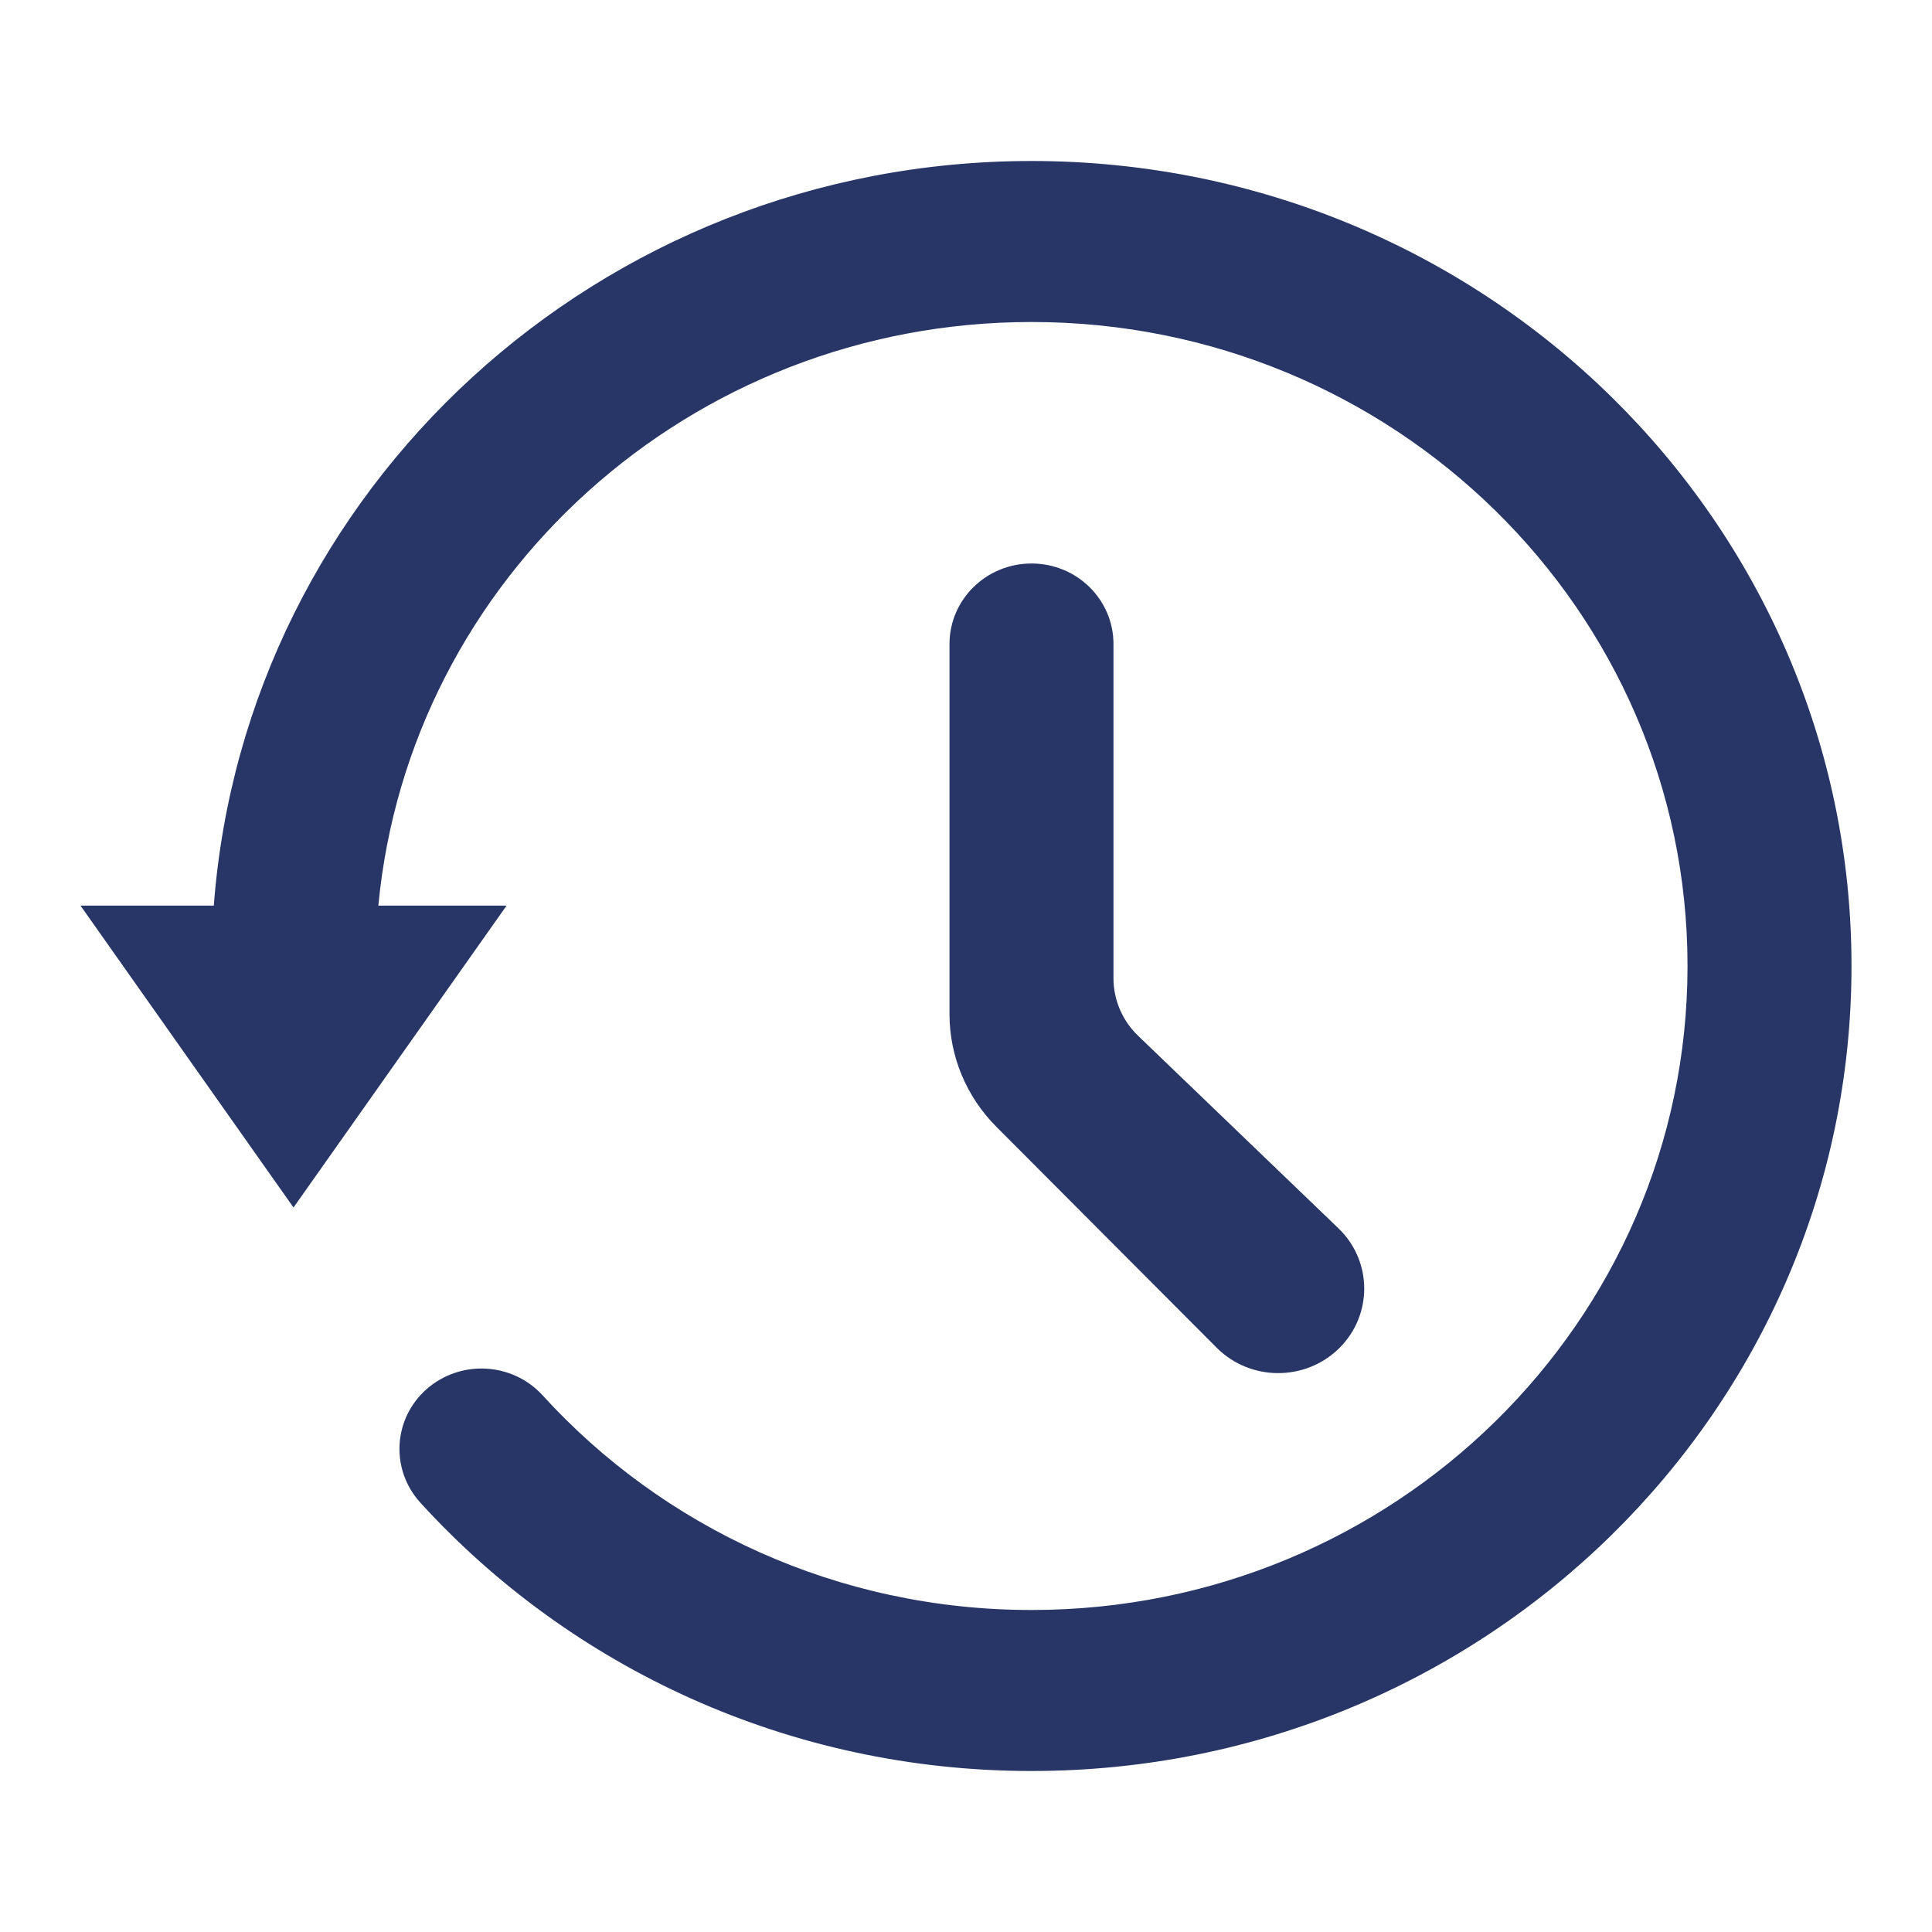<svg width="24" height="24" viewBox="0 0 24 24" fill="none" xmlns="http://www.w3.org/2000/svg">
<path fill-rule="evenodd" clip-rule="evenodd" d="M12.814 4C8.571 4 5.085 7.183 4.7 11.25H6.293L3.646 15L1 11.25H2.656C3.047 6.077 7.445 2 12.814 2C18.439 2 23 6.477 23 12C23 17.523 18.439 22 12.814 22C9.797 22 7.085 20.711 5.222 18.667C4.847 18.255 4.882 17.623 5.301 17.255C5.721 16.887 6.365 16.922 6.74 17.333C8.233 18.971 10.401 20 12.814 20C17.314 20 20.963 16.418 20.963 12C20.963 7.582 17.314 4 12.814 4ZM11.795 8C11.795 7.448 12.251 7 12.814 7C13.377 7 13.832 7.448 13.832 8V12.153C13.832 12.422 13.943 12.68 14.139 12.868L16.626 15.258C17.051 15.666 17.054 16.337 16.634 16.75C16.213 17.163 15.53 17.159 15.114 16.742L12.377 13.997C12.004 13.623 11.795 13.121 11.795 12.598L11.795 8Z" fill="#273666"/>
</svg>
